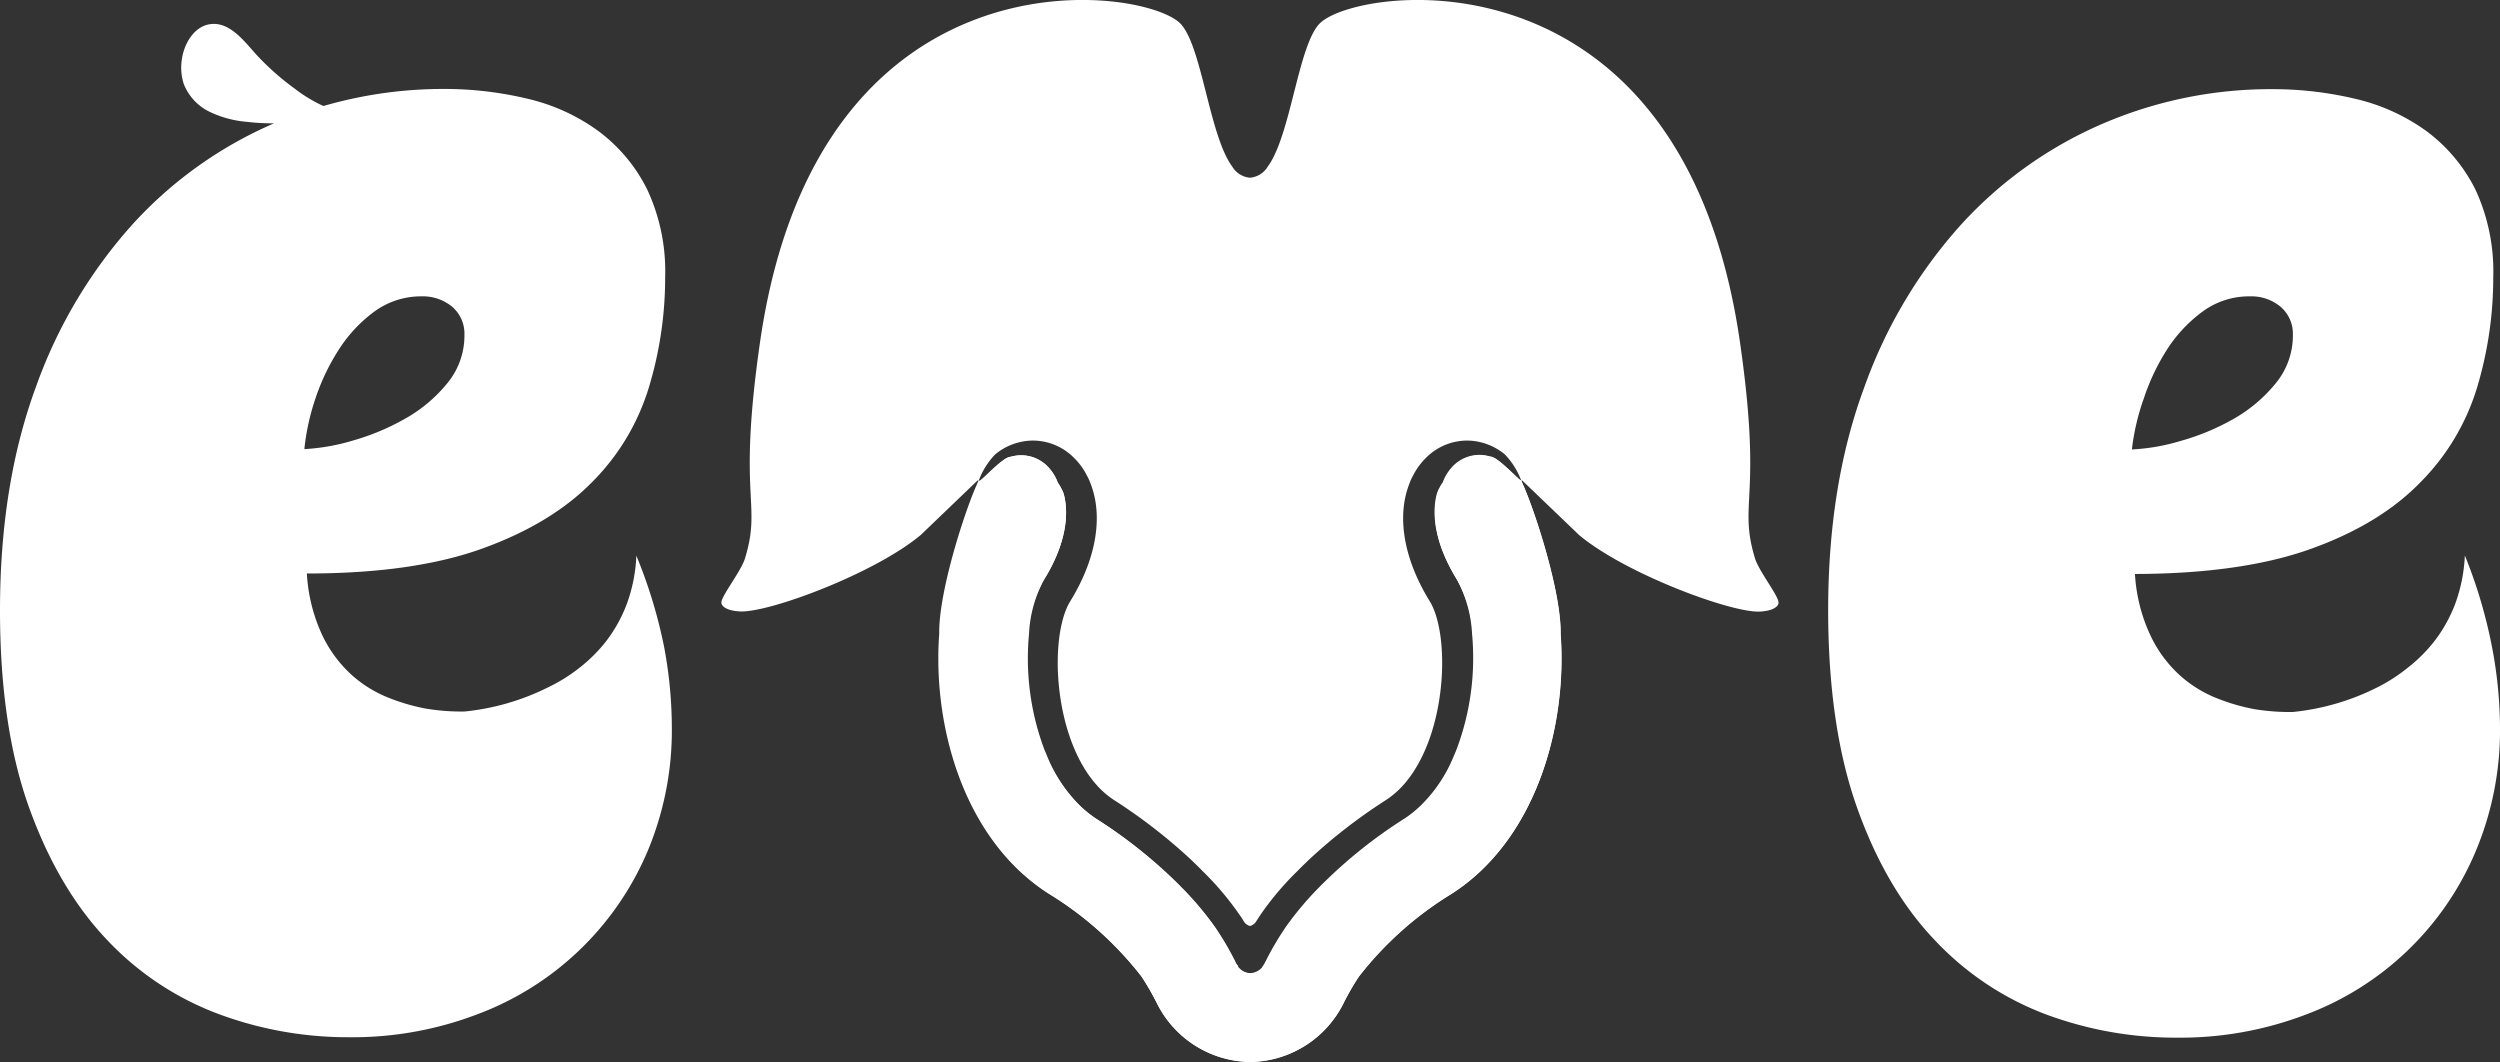 <svg xmlns="http://www.w3.org/2000/svg" viewBox="0 0 359.2 152.6"><rect x="0" y="0" width="359.2" height="152.6" fill="#333333" stroke="none"/><defs><style>.cls-1{fill:#fff;}</style></defs><title>Fichier 1</title><g id="Calque_2" data-name="Calque 2"><g id="Calque_1-2" data-name="Calque 1"><path class="cls-1" d="M252.11,80.07c-2.37-8,1.18-8.36-2.17-31.31-8.39-56.7-54.42-50.9-60.23-45.48-3.18,3-4.2,16.08-7.56,20.66a3.31,3.31,0,0,1-2.5,1.59h-.1a3.31,3.31,0,0,1-2.5-1.59c-3.36-4.58-4.38-17.65-7.56-20.66-5.82-5.42-51.84-11.22-60.23,45.48-3.35,22.95.2,23.34-2.17,31.31-.49,1.87-3.44,5.51-3.44,6.5,0,.59.88,1.19,2.66,1.28,4.06.23,19.33-5.41,26-11h0l.39-.33-.33.27,8.1-7.77a.16.16,0,0,0,.15,0c-1.94,4.07-5.78,16.08-5.67,22-1,13.49,3.64,29.74,15.77,37.42A49.78,49.78,0,0,1,164,140.27a35.3,35.3,0,0,1,2.26,3.94,15.22,15.22,0,0,0,13.08,8.35h.29a.22.22,0,0,0,.08,0h.21A15.22,15.22,0,0,0,193,144.21a35.3,35.3,0,0,1,2.26-3.94,49.78,49.78,0,0,1,13.21-11.81c12.13-7.68,16.76-23.93,15.77-37.42.11-5.9-3.73-17.91-5.67-22a.16.16,0,0,0,.15,0l8.1,7.77-.33-.27.39.33h0c6.69,5.6,22,11.24,26,11,1.78-.09,2.66-.69,2.66-1.28C255.55,85.58,252.6,81.94,252.11,80.07ZM144.28,69.48a.08.08,0,0,1,.08-.07Zm70.56-.07a.08.08,0,0,1,.08.07Zm3.67-.38c-.62-.41-3.1-3.12-4.19-3.41h0l-.51-.11a5.29,5.29,0,0,0-5.4,1.85l-.07.08a7.57,7.57,0,0,0-.47.67,0,0,0,0,1,0,0,6.31,6.31,0,0,0-.57,1.18h0a5.27,5.27,0,0,0-.52.87,2.7,2.7,0,0,0-.17.34c-.06.14-.11.27-.16.41s0,0,0,0c-.8,3-.27,7.25,2.84,12.29A18.13,18.13,0,0,1,211.5,91a37.34,37.34,0,0,1-2.17,16.54c-.1.26-.2.51-.31.76s-.11.25-.16.37a21,21,0,0,1-4.66,7l-.14.13a15.54,15.54,0,0,1-2.31,1.84,69.22,69.22,0,0,0-11.62,9.25h0c-.2.19-.39.38-.58.58a45.5,45.5,0,0,0-4.74,5.62,41.73,41.73,0,0,0-2.86,4.82l-.3.58c-.1.11-.1.2-.2.31s-.09.19-.2.29a2.88,2.88,0,0,1-.33.28,2.35,2.35,0,0,1-1.3.45,2.32,2.32,0,0,1-1.3-.45,2.88,2.88,0,0,1-.33-.28c-.11-.1-.2-.2-.2-.29s-.1-.2-.2-.31l-.3-.58a41.73,41.73,0,0,0-2.86-4.82,45.5,45.5,0,0,0-4.74-5.62c-.19-.2-.38-.39-.58-.58h0a69.22,69.22,0,0,0-11.62-9.25,15.54,15.54,0,0,1-2.31-1.84l-.14-.13a21,21,0,0,1-4.66-7c-.05-.12-.11-.24-.16-.37s-.21-.5-.31-.76A37.34,37.34,0,0,1,147.7,91,18.13,18.13,0,0,1,150,83.27c3.11-5,3.64-9.32,2.84-12.29,0,0,0,0,0,0s-.1-.27-.16-.41a2.7,2.7,0,0,0-.17-.34,5.27,5.27,0,0,0-.52-.87h0a6.31,6.31,0,0,0-.57-1.18,0,0,0,0,1,0,0,7.57,7.57,0,0,0-.47-.67l-.07-.08a5.29,5.29,0,0,0-5.4-1.85l-.51.11h0c-1.09.29-3.57,3-4.19,3.41l-.13-.11a10.93,10.93,0,0,1,2.32-3.69l0,0,0,0a8.61,8.61,0,0,1,5.45-2,8.34,8.34,0,0,1,5.82,2.41,9.7,9.7,0,0,1,1.92,2.6c.15.26.25.49.32.63s.07.18.1.26c2,4.77,1,11-2.8,17.18-3,4.82-2.54,18.95,3.53,26.12l.23.26a12.46,12.46,0,0,0,2.54,2.2,77.92,77.92,0,0,1,11.07,8.58l.71.69.3.29,0,0,0,0c.12.12.22.23.34.34l.23.24a42.13,42.13,0,0,1,5.36,6.33c.23.32.44.63.65,1a1.37,1.37,0,0,0,.57.5.47.47,0,0,0,.58,0,1.37,1.37,0,0,0,.57-.5c.21-.33.42-.64.65-1a42.13,42.13,0,0,1,5.36-6.33l.23-.24c.12-.11.22-.22.34-.34l0,0,0,0,.3-.29.71-.69a77.92,77.92,0,0,1,11.07-8.58,12.46,12.46,0,0,0,2.54-2.2l.23-.26c6.07-7.17,6.5-21.3,3.53-26.12-3.8-6.17-4.82-12.41-2.8-17.18,0-.08.06-.17.1-.26s.17-.37.32-.63a9.7,9.7,0,0,1,1.92-2.6,8.34,8.34,0,0,1,5.82-2.41,8.61,8.61,0,0,1,5.45,2l0,0,0,0a10.93,10.93,0,0,1,2.32,3.69Z"/><path class="cls-1" d="M224.21,91.07c.11-5.9-3.73-17.91-5.66-22,0,0,.11,0,.14,0h-.15l0,0,0,0c-.66-.47-3.09-3.1-4.16-3.39h0l-.51-.12a5.32,5.32,0,0,0-5.4,1.86l-.07.08a7.57,7.57,0,0,0-.47.67,0,0,0,0,1,0,0,7.65,7.65,0,0,0-.46.88l-.11.3h0a6.06,6.06,0,0,0-.52.87,3.59,3.59,0,0,0-.17.34c-.06.13-.11.27-.16.4s0,0,0,.05c-.8,3-.27,7.25,2.84,12.29a18.27,18.27,0,0,1,2.26,7.77,37.36,37.36,0,0,1-2.17,16.54c-.09.26-.2.51-.31.76s-.11.25-.16.37a21.13,21.13,0,0,1-4.66,7l-.13.13a16.88,16.88,0,0,1-2.32,1.84,70.16,70.16,0,0,0-11.62,9.24l0,0c-.2.19-.39.38-.57.58a46.07,46.07,0,0,0-4.75,5.61,43.29,43.29,0,0,0-2.86,4.83l-.3.58c-.09.11-.09.2-.2.3s-.09.2-.2.3a3,3,0,0,1-.33.28,2.31,2.31,0,0,1-1.3.44,2.33,2.33,0,0,1-1.3-.44c-.11-.09-.23-.18-.33-.28s-.2-.2-.2-.3-.1-.19-.2-.3-.19-.38-.3-.58a41.8,41.8,0,0,0-2.86-4.83,45.55,45.55,0,0,0-4.74-5.61l-.57-.58,0,0a70.59,70.59,0,0,0-11.62-9.24,16.3,16.3,0,0,1-2.32-1.84,1.66,1.66,0,0,0-.14-.13,21.45,21.45,0,0,1-4.66-7c-.05-.12-.11-.25-.15-.37s-.22-.5-.32-.76a37.36,37.36,0,0,1-2.17-16.54A18.13,18.13,0,0,1,150,83.3c3.11-5,3.64-9.32,2.84-12.29,0,0,0,0,0-.05s-.11-.27-.17-.4a1.54,1.54,0,0,0-.17-.34,5.27,5.27,0,0,0-.52-.87h0l-.11-.3a7.65,7.65,0,0,0-.46-.88,0,0,0,0,1,0,0,5.93,5.93,0,0,0-.47-.67l-.07-.08a5.31,5.31,0,0,0-5.4-1.86l-.51.12h0c-1.07.29-3.49,2.92-4.16,3.39l0,0,0,0h-.16a.17.17,0,0,0,.15,0c-1.94,4.07-5.78,16.08-5.67,22-1,13.49,3.64,29.74,15.77,37.42A49.78,49.78,0,0,1,164,140.3a37.82,37.82,0,0,1,2.27,3.93,15.19,15.19,0,0,0,13.07,8.36h.29a.22.22,0,0,0,.08,0h.21A15.2,15.2,0,0,0,193,144.23a34.54,34.54,0,0,1,2.27-3.93,49.37,49.37,0,0,1,13.21-11.81C220.57,120.81,225.2,104.56,224.21,91.07ZM144.28,69.51a.08.08,0,0,1,.08-.07Zm70.56-.07s.09,0,.09.07A.31.31,0,0,1,214.84,69.44Z"/><path class="cls-1" d="M358.23,39.87A54.7,54.7,0,0,1,355.9,55.7a32.79,32.79,0,0,1-8.19,13.65q-5.85,6-15.76,9.54t-25.2,3.58A24,24,0,0,0,309,91.35a18.21,18.21,0,0,0,4.28,5.75,17.58,17.58,0,0,0,5.31,3.25,28.44,28.44,0,0,0,5.2,1.52,31.31,31.31,0,0,0,5.64.43,34.58,34.58,0,0,0,12-3.47A24.16,24.16,0,0,0,345.87,96a22,22,0,0,0,4-4,21,21,0,0,0,2.92-5.31,23.1,23.1,0,0,0,1.36-6.88A70.61,70.61,0,0,1,358.06,93a62.76,62.76,0,0,1,1.14,11.44,44.89,44.89,0,0,1-3.52,17.94,42.68,42.68,0,0,1-24.39,23.4,50.47,50.47,0,0,1-18.47,3.31A53.48,53.48,0,0,1,294,145.76a42.33,42.33,0,0,1-16-10.67q-7-7.32-11.16-19T262.67,87.7q0-18.09,5.2-32.08a70,70,0,0,1,14-23.46,59.2,59.2,0,0,1,20.32-14.42,61.07,61.07,0,0,1,24.22-4.93,51.29,51.29,0,0,1,12.09,1.41,28.28,28.28,0,0,1,10.19,4.66,23.52,23.52,0,0,1,7,8.4A28,28,0,0,1,358.23,39.87ZM306.31,64.58a29.62,29.62,0,0,0,7.05-1.24,33.68,33.68,0,0,0,7.64-3.2,21.29,21.29,0,0,0,6-5.1,10.75,10.75,0,0,0,2.44-6.94,5.08,5.08,0,0,0-1.74-4,6.53,6.53,0,0,0-4.44-1.52,11.27,11.27,0,0,0-6.77,2.17,20.4,20.4,0,0,0-5.1,5.42A31.1,31.1,0,0,0,308,57.32,33,33,0,0,0,306.31,64.58Z"/><path class="cls-1" d="M95.43,93a70.59,70.59,0,0,0-4-13.16,22.78,22.78,0,0,1-1.35,6.88A20.87,20.87,0,0,1,87.19,92a22,22,0,0,1-4,4,23.76,23.76,0,0,1-4.45,2.76,34.52,34.52,0,0,1-12,3.47,31.2,31.2,0,0,1-5.63-.43,28.77,28.77,0,0,1-5.21-1.52,17.7,17.7,0,0,1-5.31-3.25,18.36,18.36,0,0,1-4.28-5.75,24.16,24.16,0,0,1-2.22-8.88q15.28,0,25.2-3.58t15.77-9.54a32.66,32.66,0,0,0,8.18-13.65,54.37,54.37,0,0,0,2.33-15.83A27.76,27.76,0,0,0,93,27.25a23.41,23.41,0,0,0-7-8.4,28,28,0,0,0-10.19-4.66,51.21,51.21,0,0,0-12.08-1.41,61.85,61.85,0,0,0-17.26,2.45,20.83,20.83,0,0,1-4.12-2.49,37.38,37.38,0,0,1-5.71-5.1c-1.76-2-3.73-4.48-6.36-4.18-2.32.27-3.8,2.72-4.14,5a7.7,7.7,0,0,0,.26,3.6,7.52,7.52,0,0,0,3.71,4,15.31,15.31,0,0,0,5.39,1.45,31.43,31.43,0,0,0,3.88.21,59.17,59.17,0,0,0-20.2,14.36,70.12,70.12,0,0,0-14,23.46Q0,69.58,0,87.67,0,104.38,4.17,116t11.17,19a42.33,42.33,0,0,0,16,10.67,53.36,53.36,0,0,0,18.8,3.36,50.31,50.31,0,0,0,18.48-3.31A42.83,42.83,0,0,0,93,122.41a44.9,44.9,0,0,0,3.53-17.94A63.59,63.59,0,0,0,95.43,93ZM45.3,57.32a31.13,31.13,0,0,1,3.42-7.15,20.36,20.36,0,0,1,5.09-5.42,11.34,11.34,0,0,1,6.77-2.17A6.59,6.59,0,0,1,65,44.1a5.1,5.1,0,0,1,1.73,4A10.74,10.74,0,0,1,64.32,55a21,21,0,0,1-6,5.09,33.77,33.77,0,0,1-7.59,3.2,29.81,29.81,0,0,1-7,1.24A33.26,33.26,0,0,1,45.3,57.32Z"/></g></g></svg>